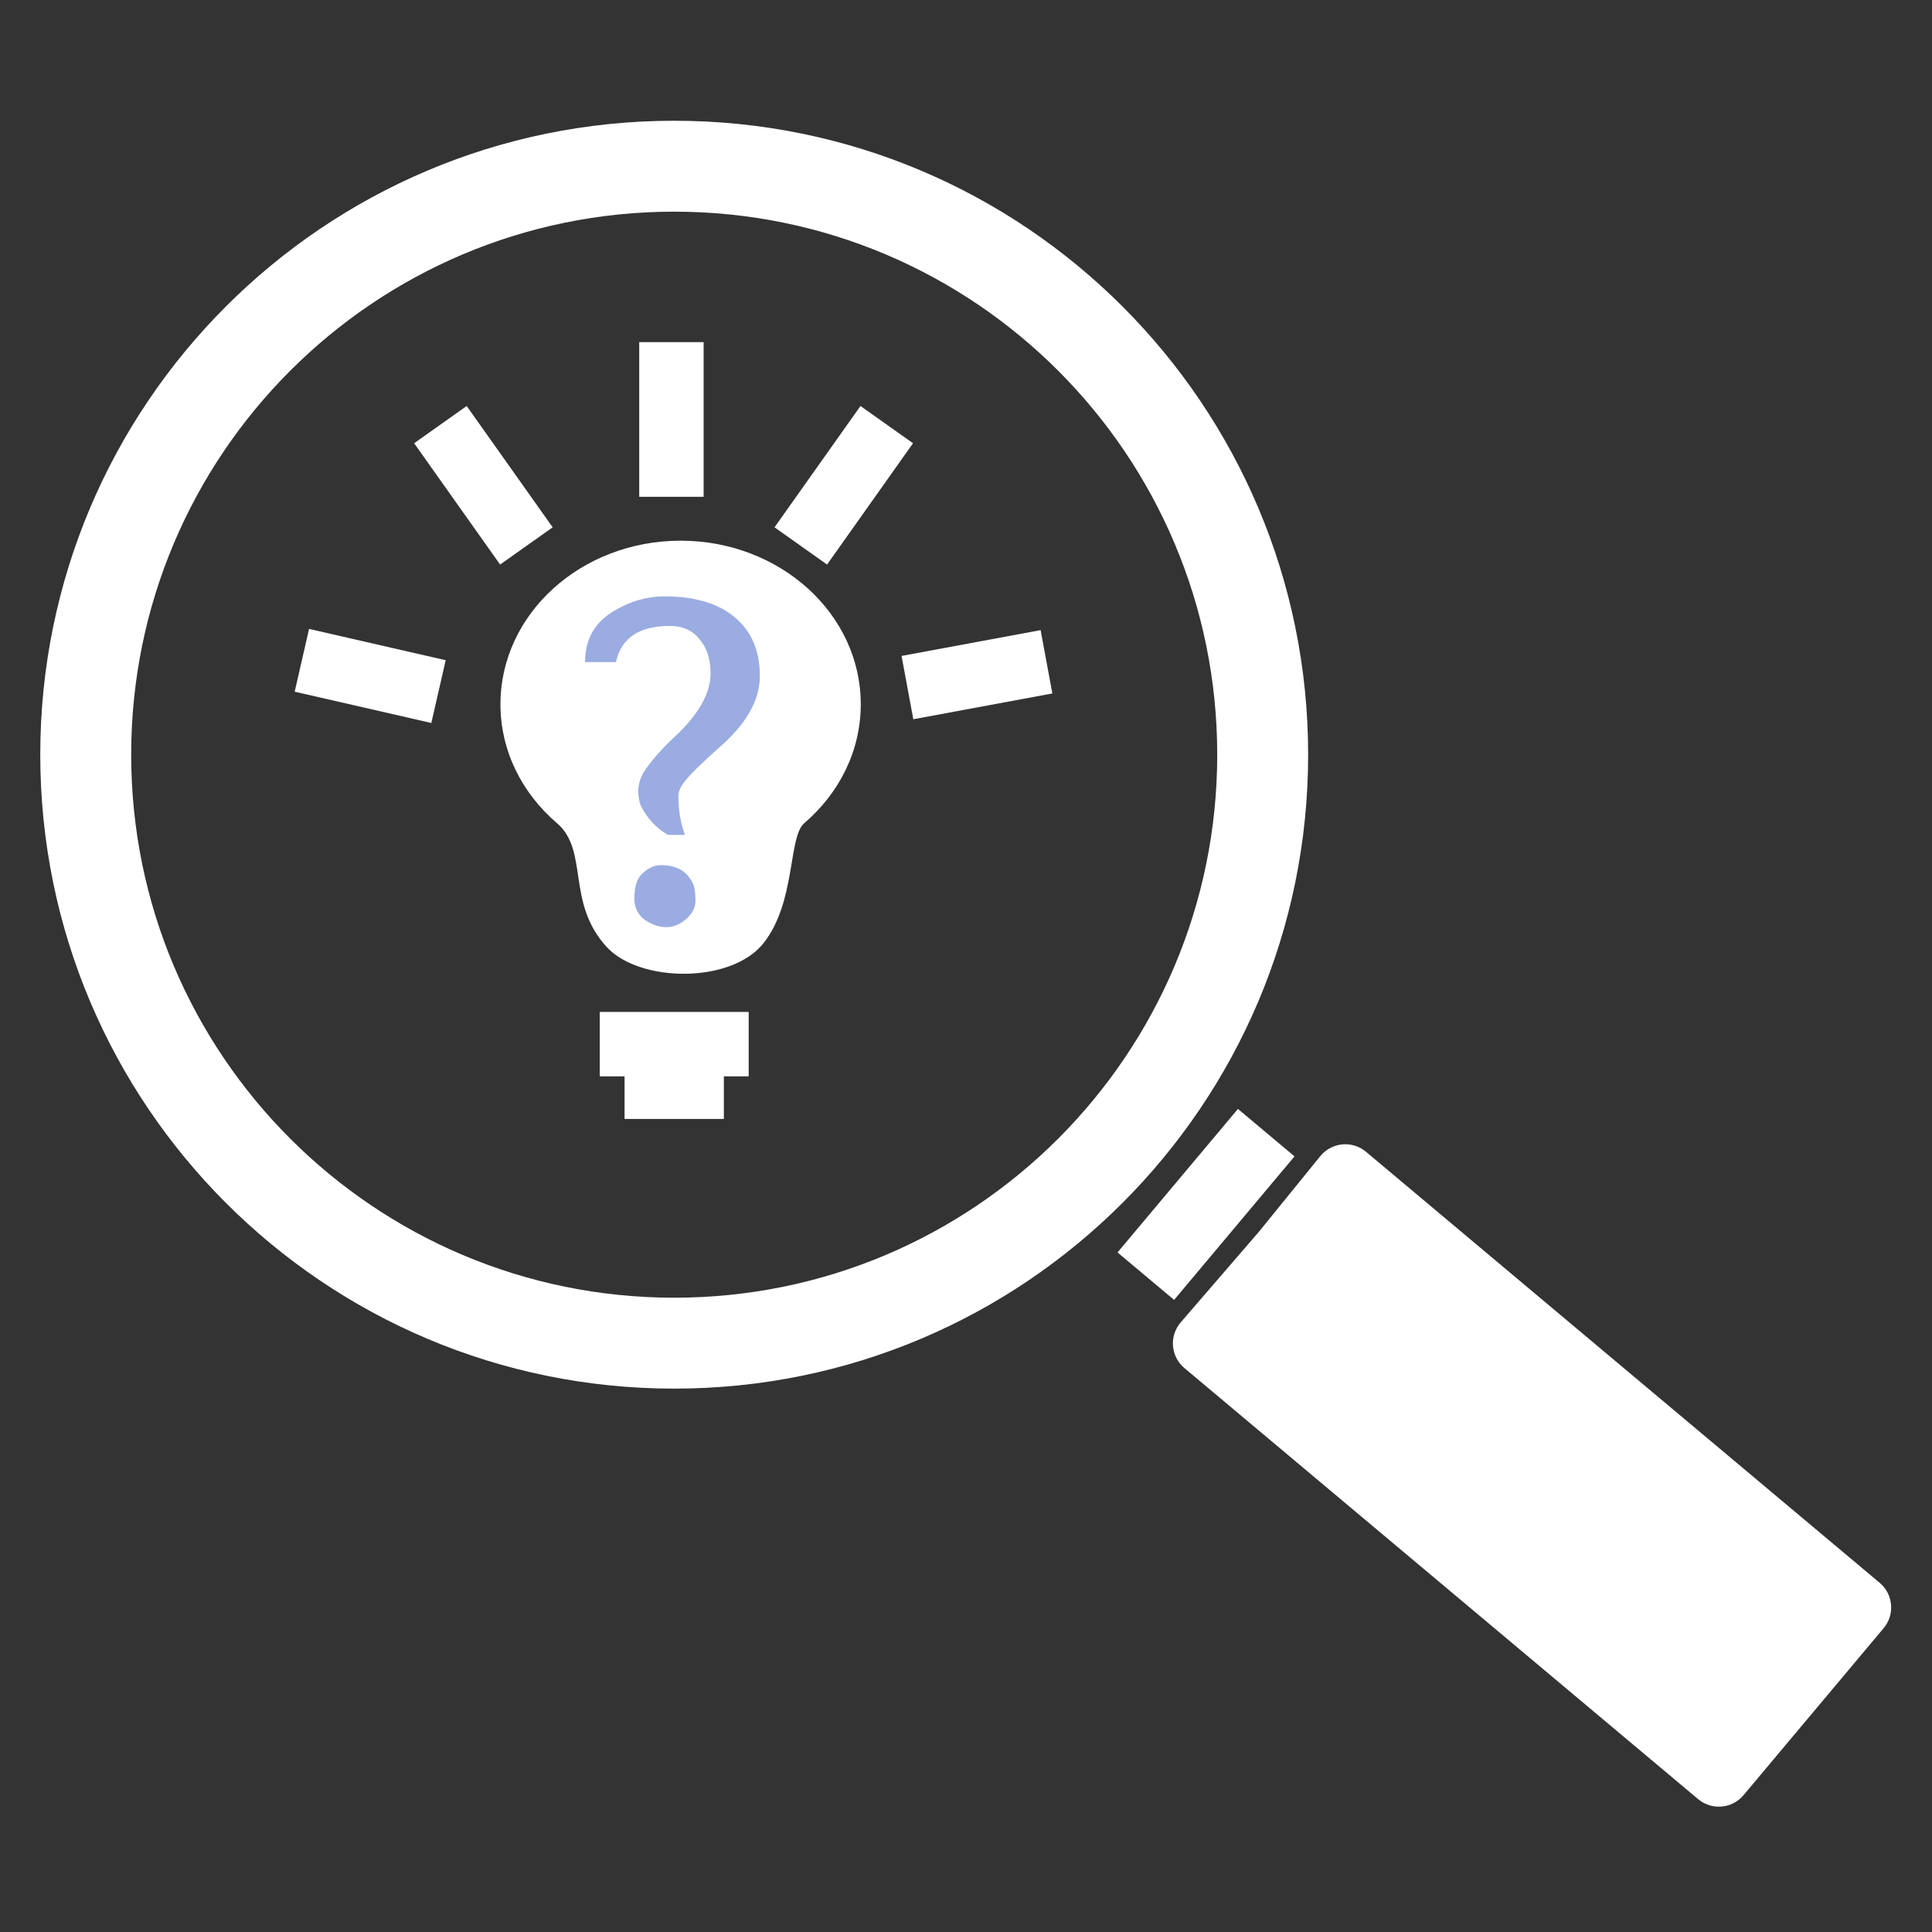<svg width="120" height="120" viewBox="0 0 120 120" fill="none" xmlns="http://www.w3.org/2000/svg">
<rect x="0" y="0" width="120" height="120" fill="#333333" stroke="none"/>
<path d="M46.502 64.854H37.252" stroke="white" stroke-width="4"/>
<path d="M44.96 67.5H38.793" stroke="white" stroke-width="4"/>
<path d="M41.704 21.25L41.704 30.857" stroke="white" stroke-width="4"/>
<path d="M55.078 26.374L49.739 33.909" stroke="white" stroke-width="4"/>
<path d="M64.999 41.105L56.362 42.707" stroke="white" stroke-width="4"/>
<path d="M18.75 41.013L27.237 42.956" stroke="white" stroke-width="4"/>
<path d="M27.355 26.374L32.695 33.909" stroke="white" stroke-width="4"/>
<path d="M53.464 43.741C53.464 46.652 52.115 49.277 49.954 51.129C48.944 51.995 49.447 56.001 47.439 58.562C45.43 61.124 39.718 61.035 37.683 58.819C35.14 56.048 36.598 52.846 34.594 51.129C32.433 49.277 31.084 46.652 31.084 43.741C31.084 38.131 36.094 33.583 42.274 33.583C48.454 33.583 53.464 38.131 53.464 43.741Z" fill="white"/>
<path d="M36.093 40.751C34.503 43.12 35.349 44.43 33.258 44.43C31.54 43.277 32.268 39.77 33.761 38.277C35.851 35.888 37.812 34.914 39.53 36.068C41.248 37.221 37.683 38.382 36.093 40.751Z" fill="white" fill-opacity="0.9"/>
<path d="M81.251 46.875C81.251 68.621 63.622 86.25 41.876 86.25C20.13 86.25 2.501 68.621 2.501 46.875C2.501 25.129 20.13 7.5 41.876 7.5C63.622 7.5 81.251 25.129 81.251 46.875ZM8.148 46.875C8.148 65.502 23.249 80.603 41.876 80.603C60.503 80.603 75.604 65.502 75.604 46.875C75.604 28.248 60.503 13.147 41.876 13.147C23.249 13.147 8.148 28.248 8.148 46.875Z" fill="white"/>
<path d="M41.075 53.735C42.054 53.735 42.721 54.143 43.075 54.959C43.156 55.204 43.197 55.531 43.197 55.939C43.197 56.347 43.02 56.714 42.666 57.041C42.041 57.612 41.333 57.735 40.544 57.408C39.782 57.082 39.401 56.551 39.401 55.816C39.401 55.054 39.578 54.524 39.932 54.224C40.285 53.898 40.666 53.735 41.075 53.735ZM42.136 49.449C42.136 50.32 42.272 51.122 42.544 51.857H41.483C40.748 51.422 40.19 50.823 39.809 50.061C39.7 49.816 39.646 49.503 39.646 49.122C39.646 48.742 39.755 48.361 39.973 47.98C40.408 47.299 41.047 46.565 41.891 45.776C43.388 44.388 44.136 43.068 44.136 41.816C44.136 40.946 43.904 40.238 43.442 39.694C43.007 39.15 42.394 38.878 41.605 38.878C39.7 38.878 38.585 39.626 38.258 41.122H36.34C36.34 39.68 36.966 38.605 38.218 37.898C39.197 37.327 40.218 37.041 41.279 37.041C43.156 37.041 44.612 37.476 45.646 38.347C46.68 39.218 47.197 40.429 47.197 41.98C47.197 43.503 46.34 45 44.626 46.469C43.564 47.422 42.884 48.088 42.585 48.469C42.285 48.823 42.136 49.15 42.136 49.449Z" fill="#9AACE1"/>
<path d="M69.412 77.791L76.891 68.877L80.405 71.825L72.926 80.739L69.412 77.791Z" fill="white"/>
<path d="M73.565 84.973C72.711 84.256 72.608 82.978 73.337 82.134L78.196 76.504L82.005 71.811C82.71 70.943 83.988 70.821 84.844 71.539L116.75 98.311C117.596 99.021 117.706 100.283 116.996 101.129L108.293 111.502C107.583 112.348 106.321 112.458 105.475 111.748L73.565 84.973Z" fill="white"/>
</svg>

